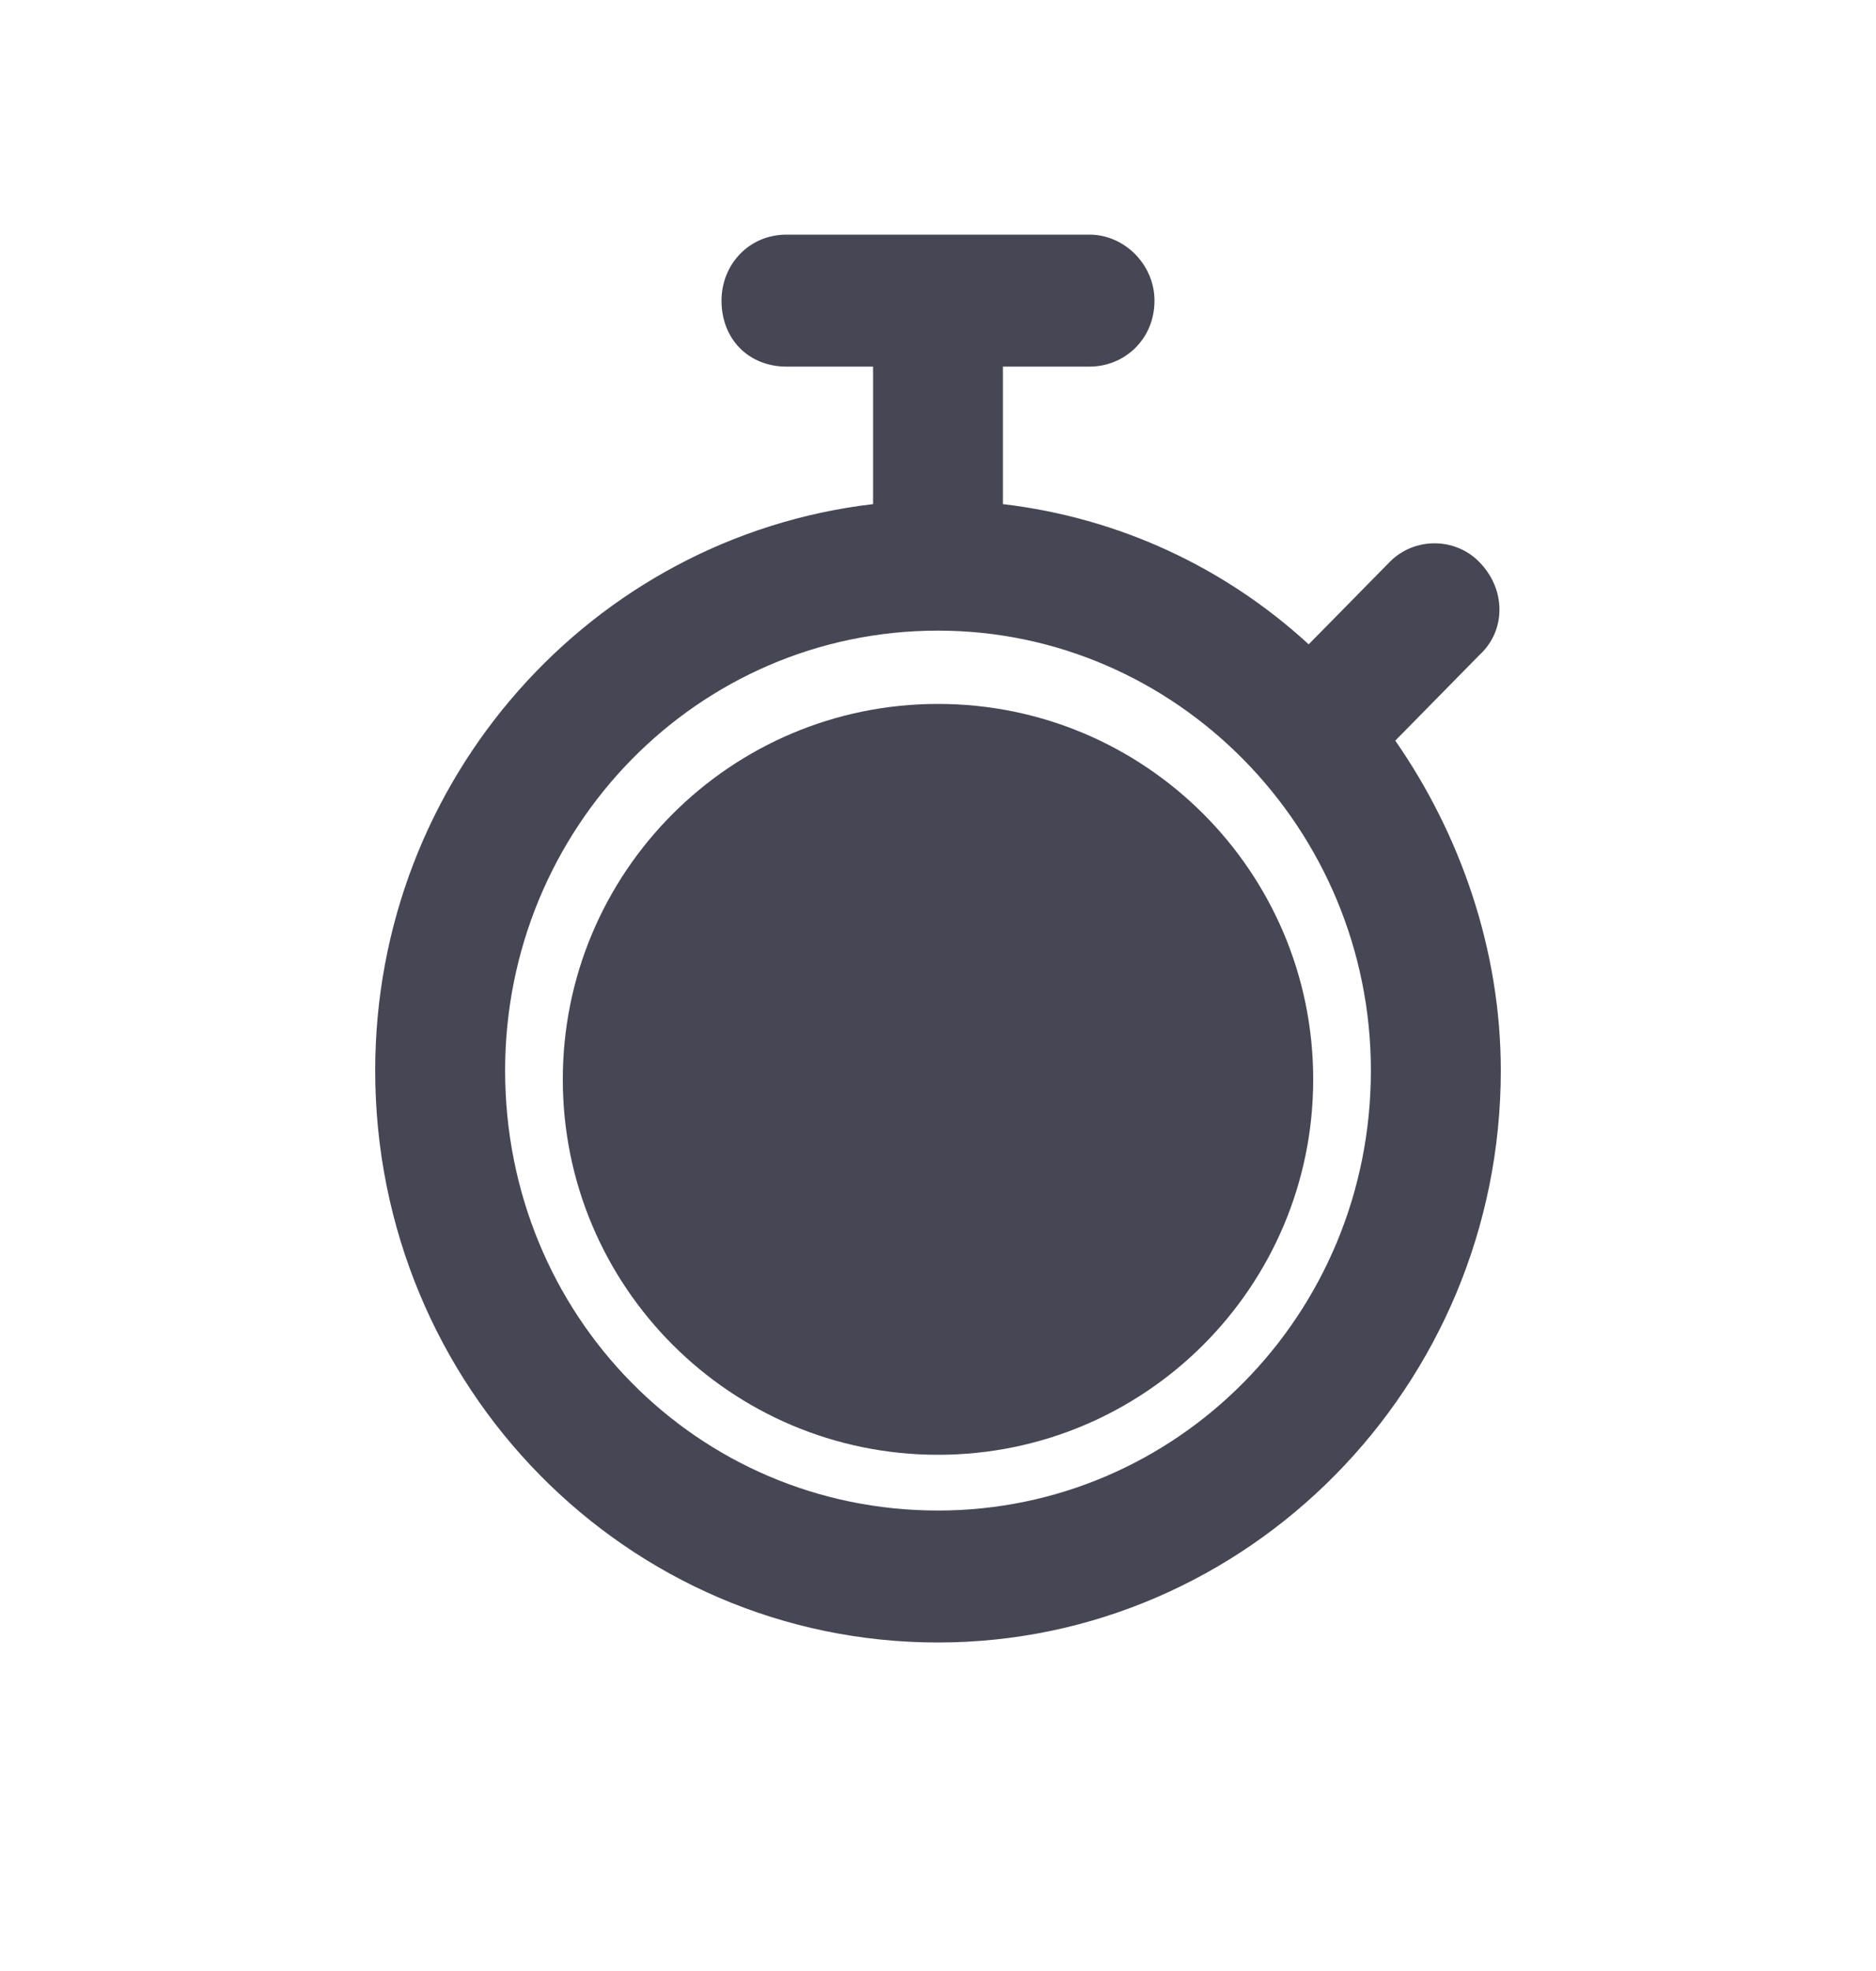 <svg width="20" height="21" viewBox="0 0 20 21" fill="none" xmlns="http://www.w3.org/2000/svg">
<rect width="20" height="20" transform="translate(0 0.5)" fill="none"/>
<path d="M10 15.5C12.209 15.5 14 13.709 14 11.5C14 9.291 12.209 7.5 10 7.5C7.791 7.5 6 9.291 6 11.5C6 13.709 7.791 15.5 10 15.5Z" fill="#464655"/>
<path fill-rule="evenodd" clip-rule="evenodd" d="M7.692 3.203C7.692 2.822 7.981 2.5 8.385 2.5H11.615C11.99 2.5 12.308 2.822 12.308 3.203C12.308 3.613 11.99 3.906 11.615 3.906H10.692V5.371C11.933 5.518 13.058 6.045 13.952 6.865L14.817 5.986C15.077 5.723 15.51 5.723 15.769 5.986C16.058 6.279 16.058 6.719 15.769 6.982L14.875 7.891C15.567 8.887 16 10.117 16 11.406C16 14.775 13.289 17.5 10 17.5C6.683 17.5 4 14.775 4 11.406C4 8.301 6.308 5.723 9.308 5.371V3.906H8.385C7.981 3.906 7.692 3.613 7.692 3.203ZM10 16.094C12.539 16.094 14.615 14.014 14.615 11.406C14.615 8.828 12.539 6.719 10 6.719C7.433 6.719 5.385 8.828 5.385 11.406C5.385 14.014 7.433 16.094 10 16.094Z" fill="#464655"/>
</svg>
